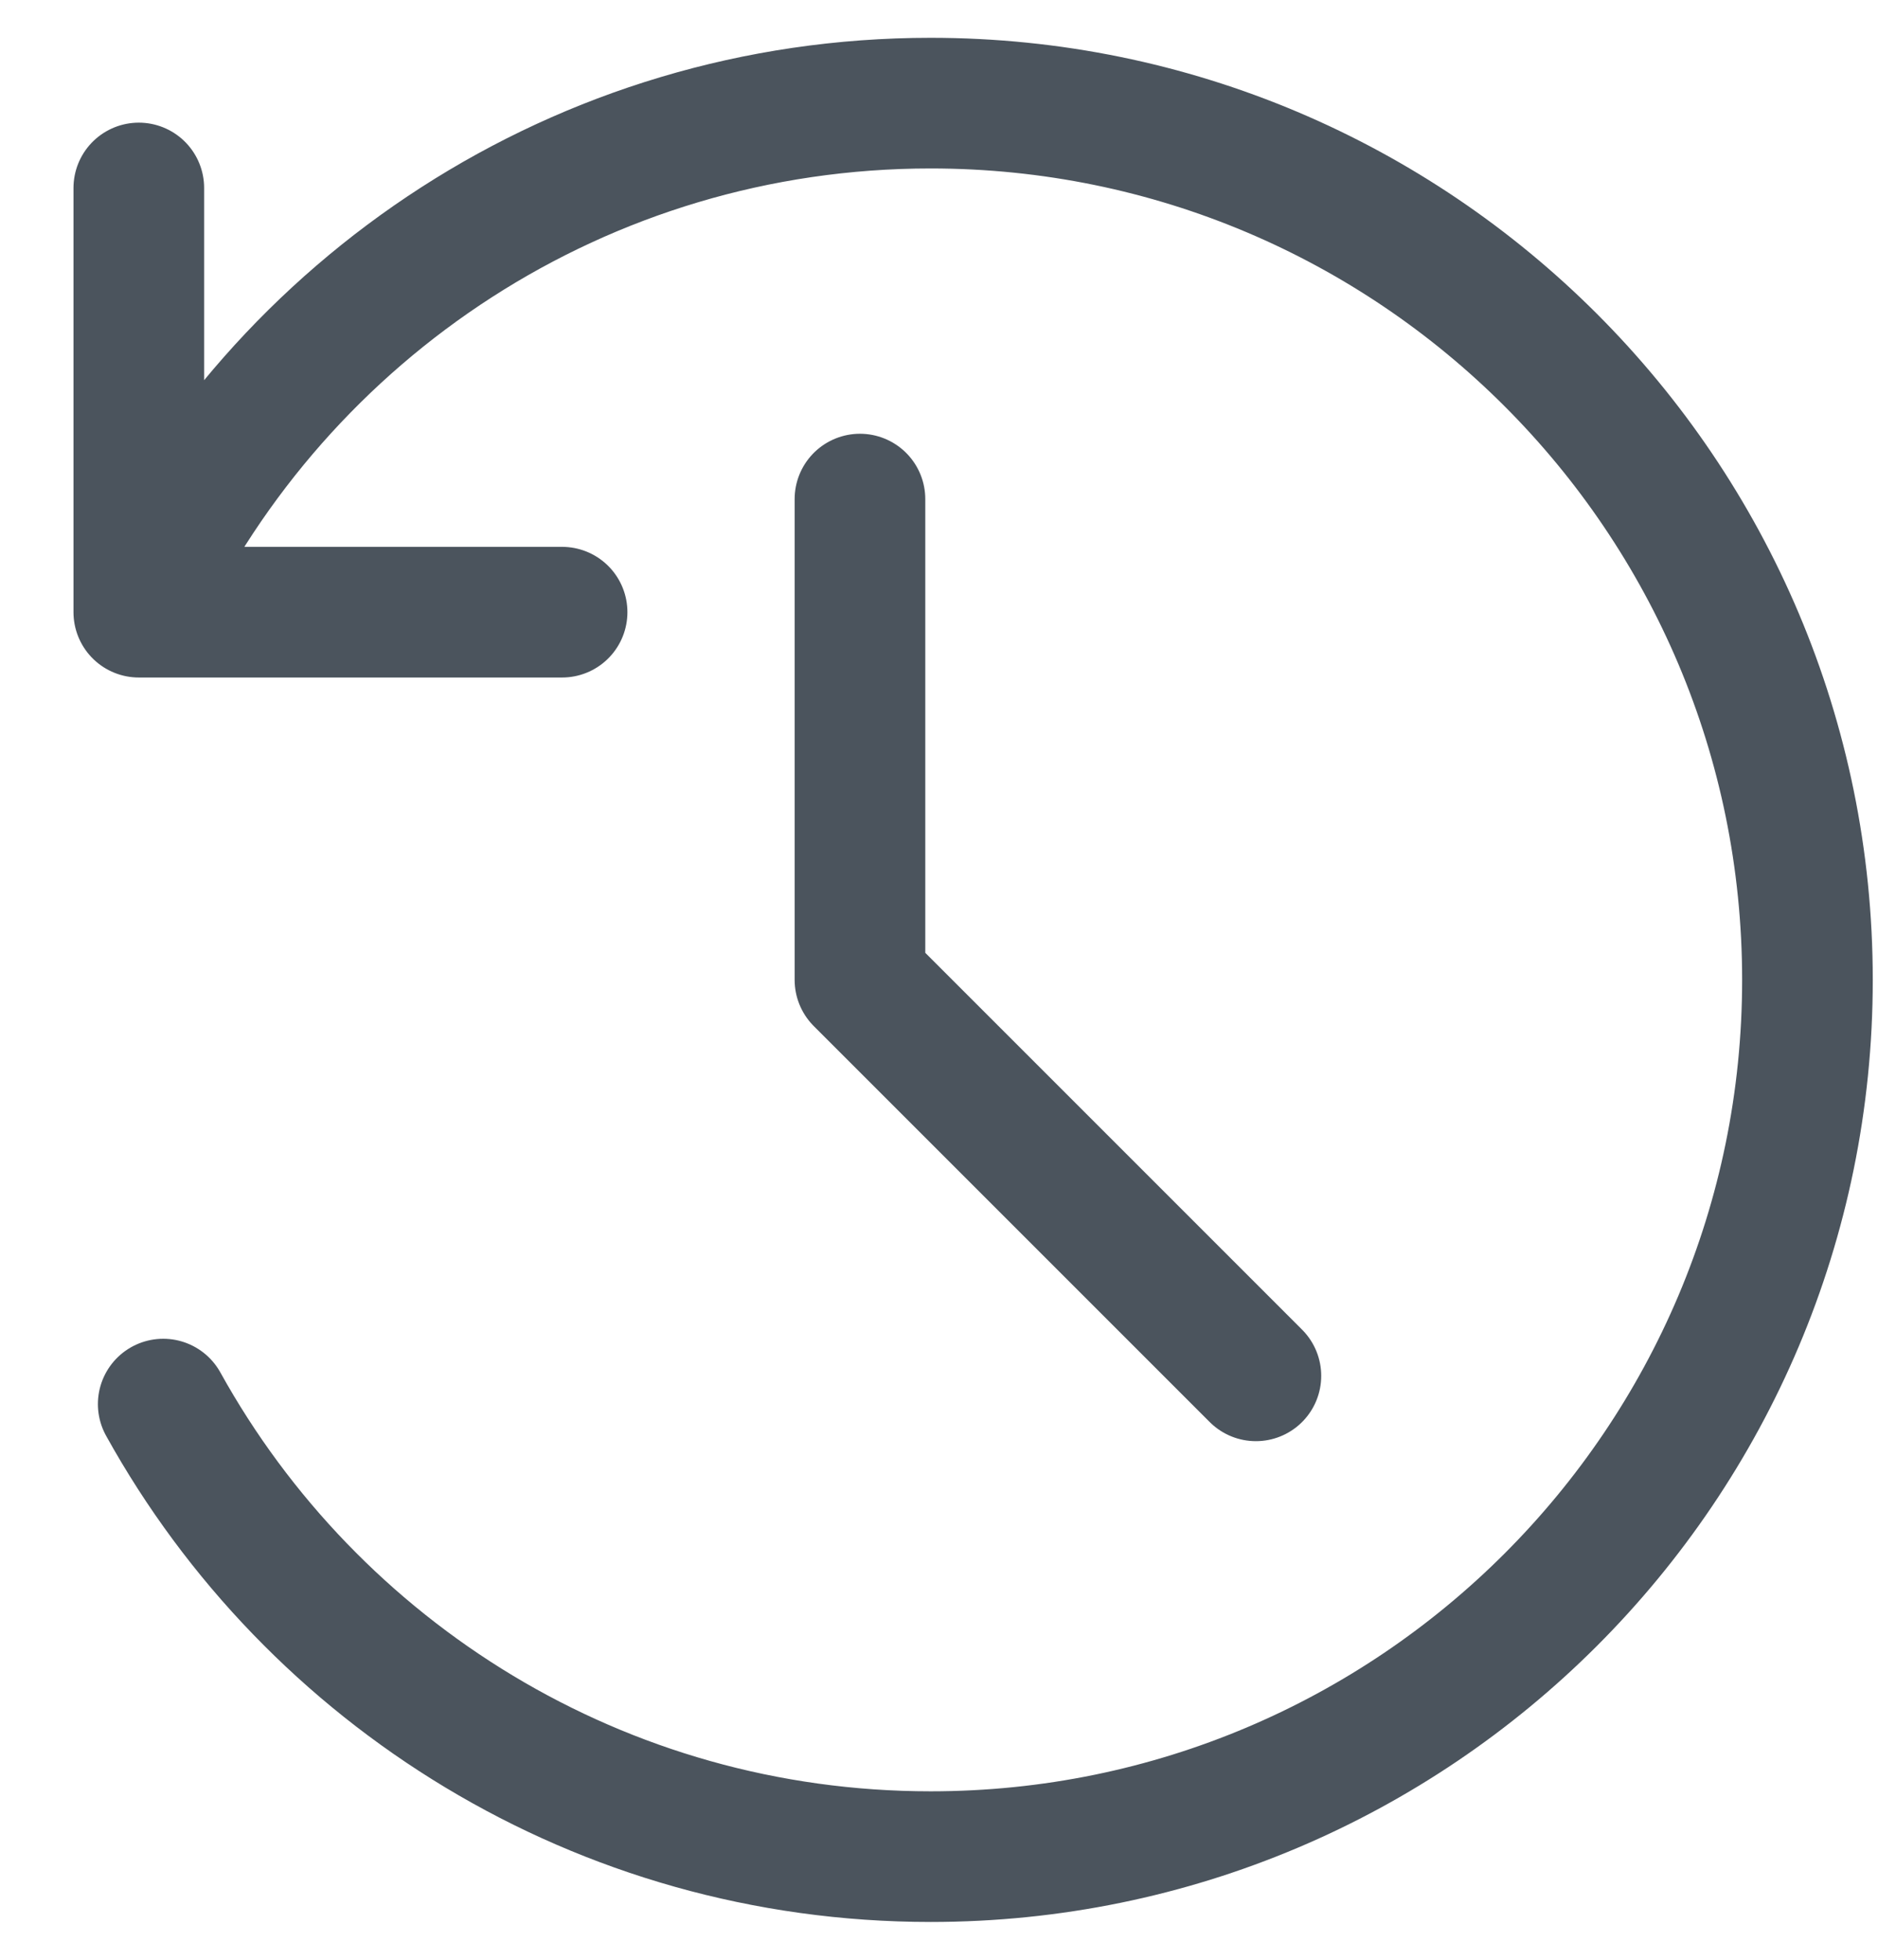 <svg width="23" height="24" viewBox="0 0 23 24" fill="none" xmlns="http://www.w3.org/2000/svg">
<path d="M1.7 7.386C3.426 3.765 7.12 1.263 11.398 1.263C17.328 1.263 22.136 6.07 22.136 12C22.136 17.93 17.328 22.737 11.398 22.737C7.353 22.737 3.83 20.5 1.999 17.195M1.7 2.302V7.497H6.884M10.532 6.112V12L15.381 16.849" stroke="#4B545D" stroke-width="1.6" stroke-linecap="round" stroke-linejoin="round"/>
</svg>
